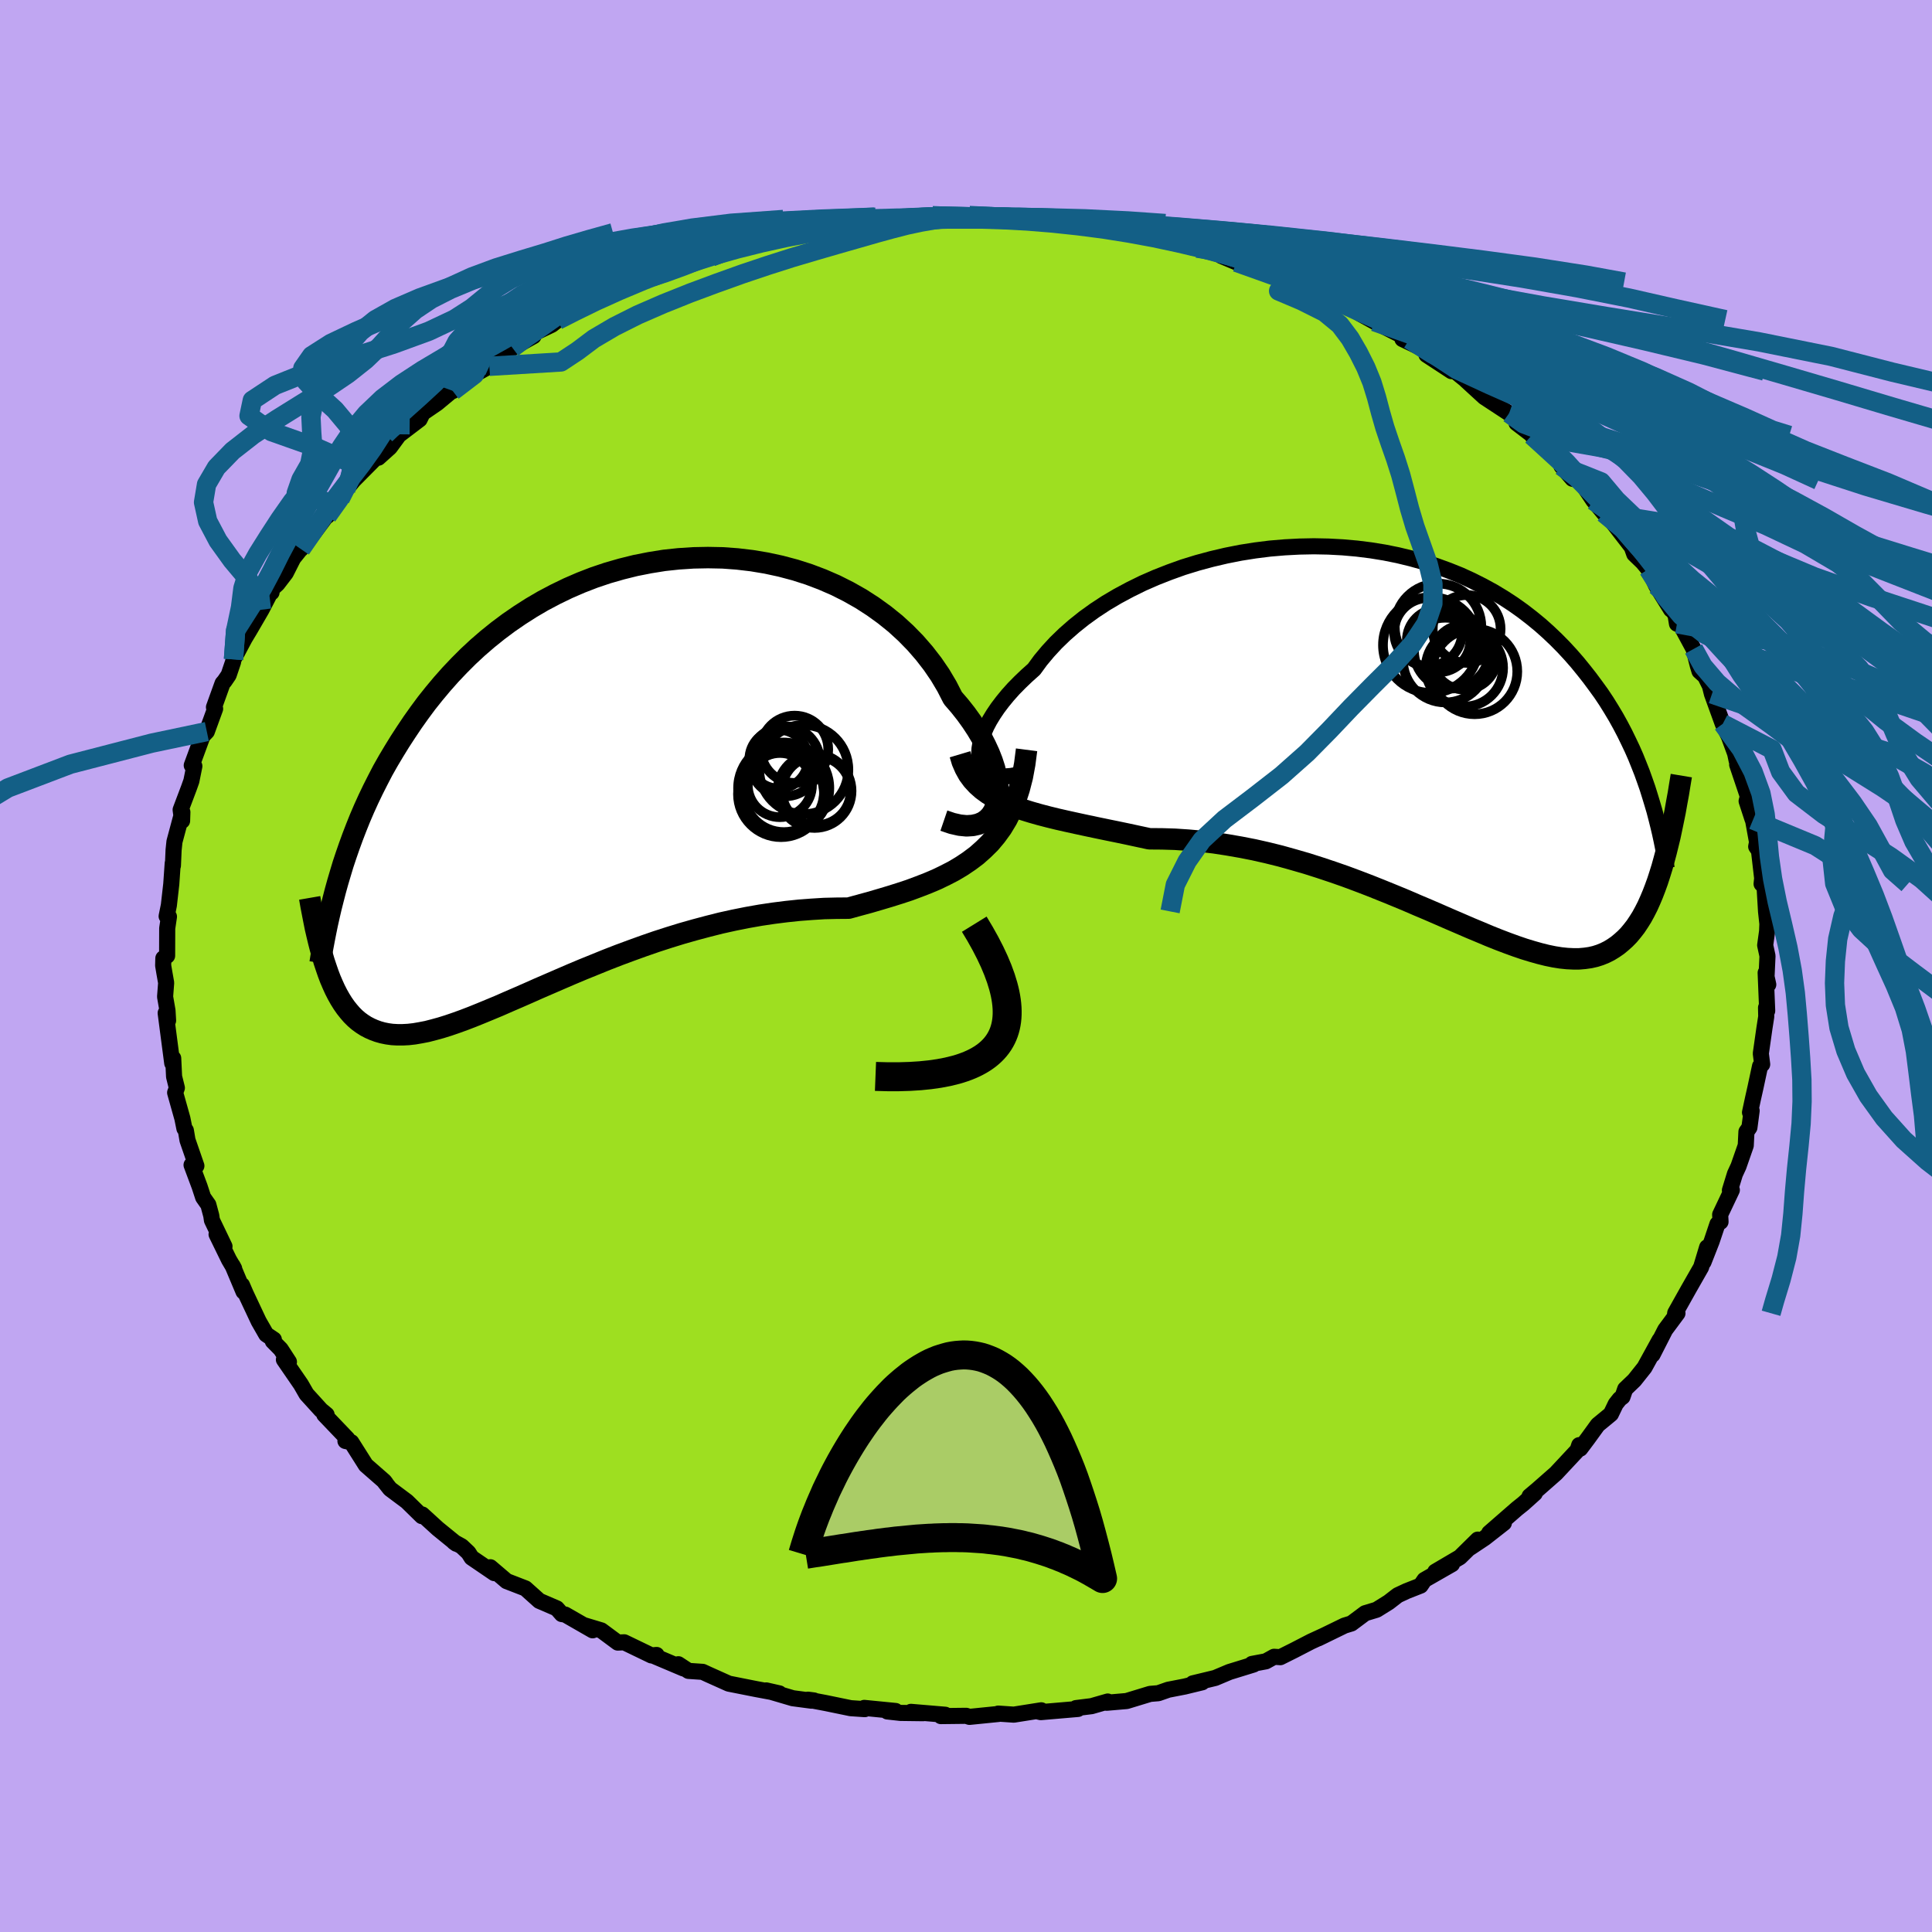 <svg xmlns="http://www.w3.org/2000/svg" width="500" height="500" viewBox="-100 -100 200 200"><defs><clipPath id="c"><path d="m41.55 3.22.15-.56.08-.6.01-.65-.05-.69-.12-.72-.18-.75-.25-.77-.31-.79-.37-.8-.42-.82-.49-.82-.54-.82-.59-.82-.65-.82-.7-.81-.62-1.21-.7-1.18-.78-1.14-.86-1.11-.93-1.07-1-1.02-1.06-.97-1.13-.91-1.19-.86-1.24-.8-1.29-.73-1.33-.67-1.38-.6-1.4-.53-1.44-.46-1.47-.39-1.48-.32-1.5-.25-1.52-.18-1.51-.11-1.52-.03-1.52.03-1.52.1-1.5.16-1.49.24-1.47.29-1.45.36-1.43.41-1.4.47-1.37.53-1.34.58-1.3.63-1.27.67-1.23.72-1.19.76-1.15.79-1.11.83-1.07.86-1.03.89-.98.91-.94.94-.9.95-.86.97-.82.98-.79.99-.74 1-.71 1-.67 1-.65 1-.61.99-.59.99-.56.99-.52 1-.5.99-.47.98-.45.99-.42.98-.39.97-.37.96-.35.96-.33.95-.31.93-.28.93-.27.91-1.21 8.85.21.61.22.58.24.56.24.53.26.51.27.48.28.45.3.43.31.39.32.37.34.34.36.31.37.27.39.25.4.21.43.19.44.16.46.13.49.1.51.07.53.03h.56l.58-.03.62-.07.64-.11.67-.13.7-.18.73-.2.77-.24.79-.27.83-.3.86-.33.89-.36.92-.38.96-.4.98-.43 1.02-.44 1.05-.46 1.08-.48 1.11-.48 1.13-.49 1.16-.5 1.19-.5 1.21-.49 1.23-.5 1.26-.49 1.27-.47 1.3-.47 1.3-.45 1.33-.43 1.33-.41 1.34-.38 1.35-.36 1.35-.34 1.36-.3 1.35-.27 1.36-.24 1.34-.2 1.34-.17 1.33-.14 1.31-.1 1.29-.08 1.28-.03 1.25-.01 1.09-.3 1.07-.29 1.06-.31 1.04-.31 1.02-.32 1-.33.97-.36.95-.37.92-.39.89-.43.87-.45.82-.49.79-.53.76-.57.71-.63"/></clipPath><clipPath id="b"><path d="m-43.67 2.31-.04-.47.03-.5.09-.53.15-.56.21-.58.27-.61.33-.62.39-.64.44-.65.5-.66.55-.67.6-.67.66-.67.7-.67.75-.67.68-.93.76-.91.83-.9.91-.88.97-.85 1.04-.83 1.11-.8 1.16-.76 1.22-.72 1.27-.68 1.32-.65 1.35-.59 1.4-.55 1.42-.51 1.46-.45 1.48-.4 1.49-.35 1.51-.3 1.52-.24 1.52-.19 1.53-.13 1.52-.08 1.51-.03 1.5.03 1.48.08 1.47.13 1.44.18 1.42.23 1.39.28 1.36.33 1.33.37 1.29.42 1.26.46 1.22.49 1.18.54 1.13.57 1.1.6 1.06.64 1.01.66.97.69.92.71.89.73.84.75.81.77.77.78.73.79.69.79.66.81.63.8.6.81.58.8.54.81.51.82.49.82.46.83.43.82.4.82.39.82.36.82.33.82.32.81.29.81.28.8.25.8 1.46 6.63-.21.76-.23.74-.23.71-.25.69-.25.65-.27.64-.27.6-.29.57-.3.55-.32.51-.32.48-.35.45-.35.42-.38.39-.39.35-.4.33-.42.29-.44.27-.46.23-.49.2-.5.16-.53.12-.56.08-.58.05h-.61l-.63-.03-.67-.07-.69-.11-.73-.15-.76-.19-.78-.22-.82-.25-.85-.29-.88-.32-.92-.35-.95-.38-.97-.41-1.01-.42-1.04-.45-1.07-.46-1.1-.48-1.13-.49-1.16-.49-1.18-.51-1.21-.5-1.23-.5-1.25-.5-1.28-.49-1.29-.48-1.32-.46-1.32-.44-1.35-.43-1.35-.39-1.36-.38-1.37-.34-1.37-.31-1.38-.27-1.38-.24-1.37-.21-1.36-.16-1.36-.12-1.35-.09-1.33-.04-1.31-.01-1.12-.24-1.11-.24-1.1-.23-1.08-.22-1.06-.22-1.04-.22-1.02-.22-1-.22-.97-.22-.94-.23-.92-.24-.88-.25-.84-.26-.81-.28-.77-.31"/></clipPath><filter id="a"><feTurbulence baseFrequency=".05" numOctaves="3" result="noise" type="noise"/><feDisplacementMap in="SourceGraphic" in2="noise" scale="2"/></filter></defs><rect width="100%" height="100%" x="-100" y="-100" fill="#C0A6F2"/><path fill="#9EDF20" stroke="#000" stroke-linejoin="round" stroke-width="1.667" d="m82.85 1.56.2.36L82.78.7l.16 3.94-.12-.33.02.93-.19 1.22-.37 2.6.14 1.12-.22.19-.47 2.19-.26 1.16-.31 1.44.17-.18-.23 1.74-.31.44-.07 1.42-.75 2.15-.37.8-.52 1.69.2-.03-1.21 2.55.04.74-.32.23-.6 1.79-.84 2.14.37-1.52-.62 2.06-1.29 2.26-1.39 2.48-.04.28.27-.25-1.27 1.71-1.31 2.57.73-1.51-1.56 2.84-1.05 1.32-.95.91-.28.81-.29.22-.41.52-.5 1.04-1.36 1.12-1.03 1.42-.78 1.04-.11-.36-.17.52-2.24 2.4-1.9 1.67-.83.7.54-.3-1.19 1.07-.65.52-2.88 2.51 1.52-1.03-1.98 1.55-1.5 1 .78-.83-1.85 1.82-2.55 1.5 1.73-.78-2.85 1.63-.4.59-1.45.57-.92.43-.93.72-1.25.78-1.19.36-1.42 1.06-.72.22-2.73 1.33.66-.32-1.39.64-1.74.9-1.44.72-.65-.04-.85.47-1.44.27.17.06-2.5.77-1.47.62-2.32.56.97-.11-1.81.44-1.7.33-1.03.36-.85.07-2.43.74-2.08.18.12-.13-1.67.48-1.61.2.2.09-3.85.33-.34-.08.39-.11-2.84.45-1.61-.11.01.04-2.99.3-.34-.11-2.62.03.45-.14-3.55-.3 1.26.14-2.34-.03-1.36-.15.85-.05-3.24-.32.05.13-1.46-.1-2.57-.53-1.85-.35.62.08-.22.03-1.97-.26-2.75-.81 1.36.31-2.42-.45-2.82-.56-2.14-.96-.56-.26-1.47-.1-1.05-.69.54.44-3-1.27.21-.13-.53.05-2.82-1.36-.67.03-1.7-1.26-1.86-.56.96.55-2.84-1.63-.35-.05-.52-.59-1.81-.78-1.44-1.29-1.94-.75-1.69-1.44.41.61-2.35-1.6-.33-.52-.7-.66-.8-.44.25.18-1.93-1.57-1.6-1.46-.04.17-1.55-1.52-1.74-1.3-.57-.72.13.14-.16-.21-1.91-1.67-1.5-2.37-.61-.13.2-.23-2.39-2.5.24.01-.58-.48-1.5-1.65-.58-1.01-1.76-2.56.52.23-.85-1.31-.82-.83.11-.17-.79-.53-.78-1.36-1.35-2.87-.38-.88.16.68-1.14-2.71.17.32-.54-.92-1.28-2.62.82 1.25-1.3-2.71-.07-.48-.3-1.12-.54-.77-.37-1.13-.83-2.22.5.09-.92-2.66-.17-1.01-.15-.2-.21-1.04-.75-2.67.18-.49-.29-1.17-.09-1.9-.1.51-.68-5.19.25.78-.06-1.03-.25-1.44.11-1.44-.18-1.02-.13-.77.02-.75.39-.26.01-2.84.18-1.21-.24-.04.23-1.13.25-2.2.15-2.16.02.25.07-1.62.09-.86.82-3.06-.03.9-.15-1.14.85-2.25.26-.73.31-1.54-.27-.08 1.2-3.26-.11.25.47-.49.86-2.36-.12-.16.89-2.47.2-.23.43-.63.46-1.36.04-.26 1.16-2.18.53-.88 1.21-2.08 1-1.93.04.14-.07-.27.68-.62.86-1.12.78-1.54 1.28-1.59-.49.65.85-1.03 2.69-3.6-.81 1.2 1.82-2.57-.49.81.58-.94.81-.99 2.74-2.76-.17.42 1.19-1.07.97-1.32.07-.03 2.04-1.55.32-.65 1.5-1.03 1.55-1.29.06.04 1.19-1.13 2.6-1.43-.54.25-.11.07 2.77-1.97.27-.26 2.18-1.21-1.25.32 3.14-1.5.6-.47 1.46-.86.3-.03 2.96-1.35-1.39.5 3.38-1.5.01-.1 3.1-1.15-.57-.03 1.91-.3 1.15-.78-.4.43 2.86-1.32 1.49-.33-.32.25 2.81-.92.02-.3 2.24-.33.23-.16 1.61-.2 1.1-.57.63.08 3.85-.69-1.15.3 3.05-.65.04-.18 1.9-.18.8-.06 3.2.06h-1.67l4.92-.34-1.61.04.91-.14 2.87.2-.03-.08 1.63-.25-.66.1 3.47.15 1.38.11 1.23-.1 1.95.25 1.21.15.63.07.67.2 2.06.03 2.63.53-.67.03 2.46.38.69.07.8.31 1.87.24 2.24.53.42.34.55.09 2.72.74.03.16-.27-.1 1.56.66.9.19 3.81 1.59.03-.23 1.99.69-.47-.19 1.77.72 2.87 1.35-1.34-.31 1.92.71 1.37.83 1.07.59.38.21 2.19 1.12 1.42.72-.71-.04 2.98 1.42-.49.21 2.58 1.69h.36l2.29 1.85-1.17-.93 1.93 1.77 2.56 1.68.98.65-.21.36 1.86 1.42.11.11-.38-.26.6.57 3.18 2.84-.72-.23 1.14 1.31.77.16 1.41 2.11.08.09.99 1.2.5.27.52.82 1.87 2.42.26.73.89.86.58.71.8 1.7 1.53 2.47h.06l.4.5.16.97.28-.06 1.44 2.67.44 1.74.17.56 1 .9-.36-.26.44.88.21.84 1.12 3.09.64 1.33.64 1.74.16.75.49 1.25-.44-.85 1.11 3.3-.13.48.61 1.87.05.07.42 2.31-.09.46.29.43.33 2.85-.06.58h.29l.17 2.85.14 1.29-.03.76-.2 1.45.24 1.11-.12 2.6.2.36" filter="url(#a)"/><path fill="#fff" d="m-43.67 2.31-.04-.47.03-.5.09-.53.15-.56.21-.58.27-.61.33-.62.39-.64.44-.65.5-.66.55-.67.6-.67.66-.67.7-.67.75-.67.68-.93.76-.91.83-.9.91-.88.97-.85 1.04-.83 1.11-.8 1.16-.76 1.22-.72 1.27-.68 1.32-.65 1.35-.59 1.4-.55 1.42-.51 1.46-.45 1.48-.4 1.49-.35 1.51-.3 1.52-.24 1.52-.19 1.53-.13 1.52-.08 1.51-.03 1.5.03 1.48.08 1.47.13 1.44.18 1.42.23 1.39.28 1.36.33 1.33.37 1.29.42 1.26.46 1.22.49 1.18.54 1.13.57 1.1.6 1.06.64 1.01.66.97.69.92.71.89.73.84.75.81.77.77.78.73.79.69.79.66.81.63.8.6.81.58.8.54.81.51.82.49.82.46.83.43.82.4.82.39.82.36.82.33.82.32.81.29.81.28.8.25.8 1.46 6.63-.21.76-.23.74-.23.71-.25.69-.25.65-.27.64-.27.6-.29.57-.3.55-.32.51-.32.48-.35.45-.35.42-.38.39-.39.35-.4.33-.42.29-.44.27-.46.23-.49.2-.5.16-.53.12-.56.08-.58.05h-.61l-.63-.03-.67-.07-.69-.11-.73-.15-.76-.19-.78-.22-.82-.25-.85-.29-.88-.32-.92-.35-.95-.38-.97-.41-1.01-.42-1.04-.45-1.07-.46-1.1-.48-1.13-.49-1.16-.49-1.18-.51-1.21-.5-1.23-.5-1.25-.5-1.28-.49-1.29-.48-1.32-.46-1.32-.44-1.35-.43-1.35-.39-1.36-.38-1.37-.34-1.37-.31-1.38-.27-1.38-.24-1.37-.21-1.36-.16-1.36-.12-1.35-.09-1.33-.04-1.31-.01-1.12-.24-1.11-.24-1.1-.23-1.08-.22-1.06-.22-1.04-.22-1.02-.22-1-.22-.97-.22-.94-.23-.92-.24-.88-.25-.84-.26-.81-.28-.77-.31" filter="url(#a)" transform="translate(45.08 -23.86)"/><path fill="#fff" d="m41.55 3.22.15-.56.08-.6.01-.65-.05-.69-.12-.72-.18-.75-.25-.77-.31-.79-.37-.8-.42-.82-.49-.82-.54-.82-.59-.82-.65-.82-.7-.81-.62-1.21-.7-1.18-.78-1.14-.86-1.11-.93-1.07-1-1.02-1.06-.97-1.13-.91-1.19-.86-1.24-.8-1.29-.73-1.33-.67-1.38-.6-1.4-.53-1.44-.46-1.47-.39-1.48-.32-1.5-.25-1.52-.18-1.51-.11-1.52-.03-1.52.03-1.52.1-1.5.16-1.49.24-1.47.29-1.45.36-1.43.41-1.4.47-1.37.53-1.34.58-1.3.63-1.27.67-1.23.72-1.19.76-1.15.79-1.11.83-1.07.86-1.03.89-.98.91-.94.94-.9.95-.86.97-.82.98-.79.99-.74 1-.71 1-.67 1-.65 1-.61.99-.59.99-.56.99-.52 1-.5.99-.47.98-.45.99-.42.98-.39.97-.37.96-.35.96-.33.95-.31.93-.28.93-.27.91-1.21 8.85.21.61.22.58.24.56.24.53.26.51.27.48.28.45.3.43.31.39.32.37.34.34.36.31.37.27.39.25.4.21.43.19.44.16.46.13.49.1.51.07.53.03h.56l.58-.03.62-.07.64-.11.67-.13.7-.18.73-.2.77-.24.79-.27.83-.3.86-.33.89-.36.92-.38.96-.4.98-.43 1.02-.44 1.05-.46 1.08-.48 1.11-.48 1.13-.49 1.16-.5 1.19-.5 1.21-.49 1.23-.5 1.26-.49 1.27-.47 1.3-.47 1.3-.45 1.33-.43 1.33-.41 1.34-.38 1.35-.36 1.35-.34 1.36-.3 1.35-.27 1.36-.24 1.34-.2 1.34-.17 1.33-.14 1.31-.1 1.29-.08 1.28-.03 1.25-.01 1.09-.3 1.07-.29 1.06-.31 1.04-.31 1.02-.32 1-.33.97-.36.95-.37.92-.39.89-.43.87-.45.82-.49.79-.53.76-.57.71-.63" filter="url(#a)" transform="translate(-38.48 -19.72)"/><g fill="none" stroke="#000" transform="translate(45.08 -23.86)"><path stroke-linejoin="round" stroke-width="1.667" d="m-39.74 4.07-.69.12-.62.05-.55-.03-.49-.1-.43-.16-.36-.23-.29-.28-.23-.33-.17-.38-.1-.42-.04-.47.03-.5.09-.53.15-.56.21-.58.27-.61.33-.62.39-.64.44-.65.5-.66.55-.67.6-.67.66-.67.7-.67.75-.67.68-.93.76-.91.83-.9.91-.88.97-.85 1.04-.83 1.11-.8 1.16-.76 1.22-.72 1.27-.68 1.32-.65 1.35-.59 1.4-.55 1.42-.51 1.46-.45 1.48-.4 1.49-.35 1.51-.3 1.52-.24 1.52-.19 1.53-.13 1.52-.08 1.51-.03 1.5.03 1.48.08 1.47.13 1.44.18 1.42.23 1.39.28 1.36.33 1.33.37 1.29.42 1.26.46 1.22.49 1.18.54 1.13.57 1.1.6 1.06.64 1.01.66.97.69.92.71.89.73.84.75.81.77.77.78.73.79.69.79.66.81.63.8.6.81.58.8.54.81.51.82.49.82.46.83.43.82.4.82.39.82.36.82.33.82.32.81.29.81.28.8.25.8.24.79.23.78.2.77.19.76.18.76.16.74.15.74.14.72.13.72.11.7" filter="url(#a)"/><path stroke-linejoin="round" stroke-width="2.222" d="m-45.7 1.94.23.77.3.69.35.63.42.57.48.52.53.47.59.43.63.39.69.36.72.32.77.31.81.28.84.26.88.25.92.24.94.23.97.22 1 .22 1.02.22 1.04.22 1.06.22 1.08.22 1.1.23 1.11.24 1.12.24 1.31.01 1.33.04 1.35.09 1.36.12 1.36.16 1.37.21 1.38.24 1.38.27 1.37.31 1.37.34 1.36.38 1.35.39 1.35.43 1.32.44 1.32.46 1.29.48 1.28.49 1.25.5 1.23.5 1.21.5 1.18.51 1.16.49 1.13.49 1.1.48 1.07.46 1.04.45 1.01.42.97.41.95.38.92.35.88.32.85.29.82.25.78.22.76.19.73.15.69.11.67.07.63.03h.61l.58-.05.56-.08.53-.12.5-.16.49-.2.46-.23.44-.27.42-.29.4-.33.39-.35.38-.39.35-.42.35-.45.32-.48.32-.51.3-.55.29-.57.27-.6.27-.64.25-.65.25-.69.23-.71.23-.74.21-.76.21-.78.2-.81.2-.82.18-.85.18-.87.18-.88.16-.91.17-.92.15-.93.16-.96" filter="url(#a)"/><circle cx="3.039" cy="-9.364" r="4.952" clip-path="url(#b)" filter="url(#a)"/><circle cx="3.789" cy="-11.244" r="4.482" clip-path="url(#b)" filter="url(#a)"/><circle cx="7.569" cy="-6.624" r="4.42" clip-path="url(#b)" filter="url(#a)"/><circle cx="5.199" cy="-8.764" r="3.904" clip-path="url(#b)" filter="url(#a)"/><circle cx="2.764" cy="-10.714" r="3.522" clip-path="url(#b)" filter="url(#a)"/><circle cx="6.749" cy="-11.029" r="3.512" clip-path="url(#b)" filter="url(#a)"/><circle cx="4.539" cy="-7.809" r="4.386" clip-path="url(#b)" filter="url(#a)"/><circle cx="3.839" cy="-9.839" r="3.284" clip-path="url(#b)" filter="url(#a)"/><circle cx="6.514" cy="-6.999" r="4.006" clip-path="url(#b)" filter="url(#a)"/><circle cx="6.529" cy="-8.109" r="3.358" clip-path="url(#b)" filter="url(#a)"/></g><g fill="none" stroke="#000" transform="translate(-38.48 -19.72)"><path stroke-linejoin="round" stroke-width="2.222" d="m36.19 4.67.85.29.79.18.71.07.64-.04.57-.13.5-.21.43-.3.36-.37.29-.44.22-.5.15-.56.08-.6.01-.65-.05-.69-.12-.72-.18-.75-.25-.77-.31-.79-.37-.8-.42-.82-.49-.82-.54-.82-.59-.82-.65-.82-.7-.81-.62-1.21-.7-1.18-.78-1.14-.86-1.11-.93-1.07-1-1.02-1.06-.97-1.13-.91-1.19-.86-1.24-.8-1.29-.73-1.33-.67-1.38-.6-1.4-.53-1.44-.46-1.47-.39-1.48-.32-1.5-.25-1.52-.18-1.51-.11-1.52-.03-1.52.03-1.52.1-1.5.16-1.49.24-1.47.29-1.45.36-1.43.41-1.4.47-1.37.53-1.34.58-1.3.63-1.27.67-1.23.72-1.19.76-1.15.79-1.11.83-1.07.86-1.03.89-.98.91-.94.94-.9.95-.86.97-.82.98-.79.99-.74 1-.71 1-.67 1-.65 1-.61.99-.59.99-.56.99-.52 1-.5.99-.47.98-.45.99-.42.98-.39.97-.37.96-.35.96-.33.95-.31.93-.28.93-.27.91-.25.9-.23.89-.22.87-.2.86-.19.85-.17.83-.16.82-.15.8-.14.79-.12.77" filter="url(#a)"/><path stroke-linejoin="round" stroke-width="2.222" d="m44.75-2.66-.19 1.47-.25 1.35-.32 1.24-.37 1.14-.43 1.05-.48.96-.53.88-.59.81-.62.74-.68.67-.71.63-.76.57-.79.53-.82.49-.87.45-.89.43-.92.39-.95.37-.97.36-1 .33-1.02.32-1.04.31-1.06.31-1.07.29-1.09.3-1.25.01-1.28.03-1.29.08-1.31.1-1.33.14-1.34.17-1.34.2-1.36.24-1.35.27-1.36.3-1.35.34-1.35.36-1.34.38-1.33.41-1.33.43-1.3.45-1.3.47-1.27.47-1.26.49-1.23.5-1.21.49-1.19.5-1.16.5-1.13.49-1.11.48-1.08.48-1.05.46-1.02.44-.98.43-.96.4-.92.38-.89.36-.86.33-.83.3-.79.27-.77.24-.73.2-.7.18-.67.13-.64.11-.62.07-.58.03h-.56l-.53-.03-.51-.07-.49-.1-.46-.13-.44-.16-.43-.19-.4-.21-.39-.25-.37-.27-.36-.31-.34-.34-.32-.37-.31-.39-.3-.43-.28-.45-.27-.48-.26-.51-.24-.53-.24-.56-.22-.58-.21-.61-.21-.63-.19-.65-.19-.67-.18-.7-.17-.71-.17-.73-.15-.75-.15-.77-.15-.78-.14-.81" filter="url(#a)"/><circle cx="19.724" cy="-1.469" r="3.626" clip-path="url(#c)" filter="url(#a)"/><circle cx="22.804" cy="1.601" r="3.828" clip-path="url(#c)" filter="url(#a)"/><circle cx="19.329" cy="1.926" r="4.454" clip-path="url(#c)" filter="url(#a)"/><circle cx="19.214" cy=".991" r="3.322" clip-path="url(#c)" filter="url(#a)"/><circle cx="22.984" cy="1.581" r="3.564" clip-path="url(#c)" filter="url(#a)"/><circle cx="19.624" cy="1.701" r="4.156" clip-path="url(#c)" filter="url(#a)"/><circle cx="19.094" cy="-1.689" r="3.04" clip-path="url(#c)" filter="url(#a)"/><circle cx="20.734" cy="-2.714" r="3.484" clip-path="url(#c)" filter="url(#a)"/><circle cx="19.609" cy="1.306" r="4.722" clip-path="url(#c)" filter="url(#a)"/><circle cx="21.689" cy="-.614" r="4.614" clip-path="url(#c)" filter="url(#a)"/></g><g fill="none" stroke="#135F86" stroke-linejoin="round" stroke-width="2"><path d="m-.59-77.46 2.04-.14 2.7.07 2.95.17 2.94.26 2.84.33 2.83.39 2.98.43 3.24.5 3.53.55 3.69.62 3.64.68 3.42.75 3.18.8 3.08.85 3.26.87 3.72.93 4.33.99 4.98 1.1 5.54 1.22 5.93 1.36 6.17 1.48 6.28 1.67" filter="url(#a)"/><path d="m-.59-77.46 1.98-.14 2.48.07 2.67.17 2.88.26 3.14.33 3.41.39 3.56.44 3.6.5 3.55.56 3.48.62 3.47.69 3.57.75 3.76.8 4.02.85 4.35.89 4.84.93 5.61 1.02 6.63 1.11 7.63 1.24 8.06 1.37 7.45 1.5 6.33 1.63 7.39 1.75" filter="url(#a)"/><path d="m-3.46-77.66 2.38.06 2.62.07 2.92.13 3.03.19 3.08.26 3.1.34 3.13.41 3.19.48 3.26.54 3.28.6 3.26.65 3.2.71 3.13.78 3.11.86 3.12.93 3.19 1 3.3 1.05 3.43 1.11 3.62 1.16 3.81 1.23 3.94 1.29 3.96 1.39 3.78 1.48 3.45 1.54 3.06 1.57 2.83 1.54 2.9 1.49 3.32 1.47 4 1.57 4.51 1.74 4.55 1.94" filter="url(#a)"/><path d="m-3.46-77.66 2.43.06 2.71.07 3.06.12 3.07.19 2.91.26 2.78.33 2.73.4 2.78.47 2.88.53 2.99.59L28-74l3.25.69 3.39.76 3.49.84 3.51.92 3.45.99 3.28 1.04 3.04 1.09 2.79 1.12 2.64 1.17 2.66 1.23 2.96 1.34 3.53 1.48 4.25 1.68 4.52 1.86 2.62 1.59" filter="url(#a)"/><path d="m-9.21-77.28 1.98-.04 2.61-.09 2.76-.08 2.75-.01 2.81.08 2.96.16 3.18.24 3.38.31 3.47.38 3.46.44 3.33.5 3.16.56 2.97.63 2.85.69 2.78.76 2.82.81 2.92.86 3.1.92 3.32.98 3.54 1.06 3.71 1.16 3.83 1.26 3.84 1.37 3.78 1.45 3.71 1.52 3.67 1.54 3.65 1.56 3.49 1.5 2.86 1.29 1.74.54" filter="url(#a)"/><path d="m-15-76.21 2.76-.58 2.51-.3 2.53-.17 2.62-.12 2.67-.06 2.7-.01 2.73.07 2.76.14 2.84.23 2.92.3 3 .36 3.03.43 3.03.49 3.03.55 3.05.62 3.1.68 3.18.75 3.25.8 3.31.85 3.38.89 3.48.96 3.65 1.03 3.84 1.13 3.98 1.24 4.01 1.37 3.95 1.48 3.74 1.55 3.1 1.49 1.81 1.15m6.51 43.76 6.44 2.67 3.85 2.47-.09 2.41-.89 2.42-.54 2.36L90-.51l-.09 2.27.09 2.29.37 2.34.71 2.37 1.01 2.37 1.32 2.33 1.64 2.28 2.02 2.25 2.47 2.21 2.87 2.21 3.08 2.22 2.98 2.23 2.49 2.25 1.69 2.25.76 2.25-.05 2.23-.63 2.19-.95 2.12-1.04 2.05-.83 1.94-.29 1.82.27 1.71v1.56l-1.48.89" filter="url(#a)"/><path d="m-26.34-73.42 2-.96 1.12-.72 1.69-.6 2.67-.5 3.26-.39 3.34-.31 3.16-.22 2.94-.16 2.81-.09 2.84-.02 2.94.04 3.09.1 3.23.17 3.36.24 3.46.31 3.52.38 3.58.44 3.63.51 3.66.58 3.7.63 3.72.7 3.75.76 3.79.84 3.89.91 4.02.98L57-68.76l4.31 1.09 4.38 1.14 4.45 1.2 4.57 1.28 4.82 1.37 5.17 1.5 5.46 1.6 5.57 1.66 5.4 1.58 4.77 1.27 4.21.71" filter="url(#a)"/><path d="m-26.34-73.42 2.49-.95 2.59-.72 2.78-.6 2.81-.5 2.7-.4 2.56-.31 2.44-.23 2.35-.16 2.34-.09 2.4-.04 2.52.03 2.66.09 2.78.16 2.87.22 2.95.29 3 .36 3.07.43 3.11.49 3.13.55 3.13.61 3.14.65 3.21.72 3.32.8 3.45.9 3.49.98 3.49 1.06 3.59 1.1 3.95 1.15 4.04 1.25" filter="url(#a)"/><path d="m-26.34-73.42 2.57-.95 2.53-.72 2.72-.6 2.79-.5 2.73-.4 2.61-.31 2.48-.23 2.39-.16 2.35-.09 2.4-.03 2.51.03 2.68.09 2.82.16 2.96.22 3.05.29 3.1.37 3.11.43 3.06.49 2.98.56 2.89.61 2.83.66 2.85.73 2.93.81 3.07.89 3.17.99 3.24 1.05 3.27 1.09 3.23 1.1 2.97 1.07 2.24.87" filter="url(#a)"/><path d="m-31.12-71.67-2.88-.68-.03-.87 2.52-.77 3.56-.64 3.39-.55 2.87-.48 2.6-.44 2.7-.39 2.98-.32 3.23-.26 3.36-.18 3.39-.13 3.4-.05h3.45l3.61.08 3.88.17 4.26.24 4.68.31 4.91.38 4.72.42 4.25.48 5.03.61" filter="url(#a)"/><path d="m-32.46-71.34 1.3-.42 1.87-.68 1.99-.78 1.76-.73 1.62-.65 1.75-.56 2.09-.49 2.46-.44 2.76-.38 2.94-.31 3.05-.25 3.14-.18 3.22-.11 3.29-.04 3.37.03 3.45.11 3.52.18 3.59.25 3.68.33 3.79.39 3.95.45 4.15.51 4.45.57 4.79.65 5.23.74 5.71.82 6.03.87 5.56.8 3.58.58" filter="url(#a)"/><path d="m-35.56-70.19-.62-1.08 2.32-.91 2.83-.78 2.89-.7 2.83-.67 2.74-.62 2.65-.57 2.62-.5 2.63-.41 2.64-.34 2.67-.26 2.72-.18 2.81-.11 2.95-.05 3.15.02 3.37.08 3.58.14 3.72.21 3.78.28 3.8.35 3.83.42 3.9.49 4.09.54 4.36.6 4.71.65 5.1.71 5.44.79 5.67.89 5.69 1 5.35 1.06 4.74 1.08 5.2 1.15" filter="url(#a)"/><path d="m-42.28-66.85 1.79-.91 2.17-1.06 2.44-1.1 2.5-1.05 2.45-.95 2.39-.85 2.39-.76 2.44-.69 2.52-.63 2.58-.57 2.63-.5 2.61-.43 2.57-.34 2.5-.27 2.43-.2 2.39-.12 2.38-.06 2.42.01 2.49.07 2.54.14 2.6.21 2.63.28 2.64.34 2.64.42 2.61.48 2.57.55 2.5.59 2.43.65 2.4.71 2.44.79 2.58.89 2.73 1 2.75 1.07 2.51 1.07 2.3 1.16" filter="url(#a)"/><path d="m-46.95-63.99 1.49-1.12 1.78-1.24 1.67-1.18 1.8-1.14 2.12-1.1 2.41-1.03 2.55-.95 2.54-.86 2.5-.78 2.47-.71 2.52-.66 2.6-.59 2.7-.53 2.76-.46 2.76-.37 2.69-.3 2.58-.22 2.46-.15 2.43-.09 2.54-.03 2.83.03 3.16.1 3.35.14 3.19.19 3.16.21" filter="url(#a)"/><path d="m-49.34-62.08-1-.46-.14-1.14 1.57-1.28 2.63-1.26 2.85-1.22 2.57-1.16 2.17-1.1 1.82-1.03 1.67-.96 1.76-.87 2.04-.79 2.45-.72 2.85-.65 3.14-.59 3.29-.52 3.29-.45 3.18-.37 3.03-.29 2.9-.22 2.83-.15 2.85-.08 2.99-.01 3.21.05 3.47.11 3.72.18 3.93.24 4.07.31 4.18.4 4.29.48 4.44.58 4.68.69 5.29.79" filter="url(#a)"/><path d="m-49.34-62.08 7.41-.45 1.71-1.13 1.69-1.27 2.14-1.26 2.41-1.21 2.64-1.15 2.77-1.11 2.77-1.03 2.68-.96 2.59-.87 2.51-.8 2.43-.72 2.31-.67 2.1-.6 1.88-.54 1.68-.46 1.52-.39 1.41-.3 1.32-.23 1.18-.16 1.02-.1.84-.03.69.03.53.09.3.15.16.19" filter="url(#a)"/><path d="m-53.13-59.52 2.24-1.71.54-1.22.26-1.23.97-1.27 1.8-1.25 2.17-1.21 2.1-1.16 1.82-1.1 1.58-1.03 1.52-.96 1.7-.87 2.05-.8 2.46-.72 2.85-.65 3.17-.59 3.36-.52 3.44-.44 3.45-.36 3.41-.29 3.38-.21 3.4-.14 3.47-.08h3.62l3.8.05 4.02.13 4.24.19 4.47.26 4.69.34 4.9.4 5.05.48 5.13.54 5.14.58 5.17.62 5.25.66 5.4.73 5.3.83 3.94.72" filter="url(#a)"/><path d="m-53.19-59.56.41-1.13.71-1.3 1.24-1.38 1.01-1.36.61-1.3.6-1.22 1.05-1.14 1.56-1.05 1.87-.96 1.97-.88 2.04-.81 2.22-.77 2.52-.73 2.77-.67 2.85-.61 2.79-.56 2.67-.49 2.65-.45 2.82-.39 3.17-.31 3.74-.22 4.74-.13 6.01-.04" filter="url(#a)"/><path d="m-58.6-55.04.02-2.06 1.99-1.78 1.68-1.55.95-1.45.57-1.41.71-1.36 1.16-1.3 1.64-1.23 2.01-1.15 2.28-1.05 2.5-.98 2.65-.89 2.69-.83 2.58-.78 2.41-.72 2.22-.67 2.14-.6 2.25-.55 2.53-.49 2.93-.43 3.35-.36 3.71-.3 3.97-.23 4.15-.16 4.28-.1 4.42-.04 4.54.04 4.58.12 4.46.22 3.85.27" filter="url(#a)"/><path d="m-58.67-55.01-1.03-1.53.72-1.52 1.68-1.46 2.18-1.37 2.41-1.31 2.4-1.27 2.26-1.26 2.14-1.23 2.09-1.21 2.1-1.16 2.14-1.12 2.18-1.05 2.18-.98 2.21-.89 2.24-.82 2.35-.75 2.52-.68 2.75-.63 2.95-.57 3.09-.49 3.13-.41 3.08-.33 2.95-.24 2.62-.17 2.13-.1 2.41.02" filter="url(#a)"/><path d="m-58.67-55.01-1.49-1.55.98-1.53 2.27-1.47 2.24-1.38 1.7-1.32 1.18-1.29.97-1.27 1.1-1.24 1.48-1.2 1.97-1.16 2.37-1.11 2.63-1.04 2.75-.96 2.77-.89 2.79-.81 2.83-.74 2.93-.66 3.06-.6 3.18-.53 3.25-.46 3.26-.38 3.21-.3 3.14-.23 3.12-.15 3.18-.09 3.36-.02 3.59.05 3.87.1 4.08.18 4.27.24 4.46.31 4.77.4 5.13.48 5.45.58 5.61.69 6.38.79" filter="url(#a)"/><path d="m-64.21-49.29.87-2.64-3.96-1.76-4.61-1.63-2.31-1.63.34-1.61 2.35-1.55 3.71-1.49 4.35-1.43 4.27-1.37 3.59-1.31 2.65-1.25 1.81-1.16 1.32-1.08 1.24-1 1.47-.91 1.87-.84 2.26-.8 2.48-.75 2.49-.69 2.31-.63 2.17-.56 2.29-.51 2.91-.5 4.02-.5 5.42-.39" filter="url(#a)"/><path d="m-64.79-48.35.99-1.99.39-2.05.12-1.94.58-1.78 1.35-1.63 2-1.52 2.33-1.42 2.3-1.35 2.04-1.31 1.7-1.27 1.47-1.24 1.44-1.21 1.63-1.17 1.94-1.12 2.27-1.06 2.53-.99 2.69-.9 2.78-.84 2.83-.75 2.88-.7 2.98-.63 3.11-.58 3.28-.5 3.44-.41 3.5-.33 3.37-.24 2.94-.18 2.33-.1 2.68.02" filter="url(#a)"/><path d="m-66.12-46.59 1.26-1.77 1.07-1.93.57-1.97-.02-1.9-.71-1.77-1.37-1.64L-67-59.1l-1.32-1.42-.33-1.36.91-1.3 1.99-1.27 2.61-1.24 2.77-1.21 2.58-1.18 2.29-1.15 2.13-1.09 2.23-1.02 2.51-.93 2.66-.83 2.46-.74 2.16-.69 2.33-.68 2.48-.69" filter="url(#a)"/><path d="m-65.31-47.79-4.02-1.17.49-1.4.9-1.58.33-1.64-.12-1.64-.08-1.64.32-1.6.75-1.56.96-1.5.97-1.44.96-1.38 1.15-1.31 1.55-1.25 2.08-1.17 2.52-1.09 2.76-1 2.82-.92 2.78-.86 2.77-.8 2.8-.74 2.83-.69 2.86-.63 2.9-.57 3.09-.52 3.48-.47 3.97-.41 4.25-.33 4.23-.22 5.51-.2" filter="url(#a)"/><path d="m-68.85-43.16 2.29-3.32 1.39-2.06 1.3-1.72 1.28-1.66 1.18-1.65 1.06-1.65 1.03-1.64 1.09-1.6 1.24-1.56 1.46-1.5 1.73-1.45 2.02-1.38 2.29-1.32 2.51-1.24 2.63-1.16 2.64-1.09 2.58-1 2.49-.93 2.44-.86 2.42-.79 2.43-.74 2.47-.68 2.5-.62 2.53-.57 2.56-.5 2.64-.44 2.75-.37 2.92-.31 3.08-.24 3.23-.17 3.35-.11 3.41-.05 3.48.02 3.67.12 4.13.27" filter="url(#a)"/><path d="m-72.93-36.88-.2-1.57-1.25-1.65-1.59-1.89-1.46-2.03-1.07-2.03-.43-1.95.31-1.85 1.03-1.76 1.66-1.71 2.14-1.67 2.48-1.63 2.59-1.61 2.51-1.56 2.23-1.51 1.84-1.46 1.45-1.39 1.2-1.33 1.15-1.27 1.33-1.18 1.66-1.11 2.01-1.02 2.27-.94 2.44-.87 2.52-.81 2.63-.76 2.77-.7 2.98-.63 3.24-.58 3.58-.52 3.94-.47 4.19-.42 4.23-.33 4.24-.22 4.96-.21" filter="url(#a)"/><path d="m-75.83-31.74.22-2.98 1.54-2.42 1.26-1.99.96-1.81.88-1.77.95-1.78 1.05-1.81 1.1-1.85 1.09-1.87 1.05-1.87 1.07-1.84 1.19-1.76 1.4-1.68 1.67-1.59 1.95-1.49 2.17-1.42 2.29-1.36 2.34-1.31 2.35-1.27 2.38-1.22 2.43-1.19 2.48-1.14 2.52-1.08 2.53-1.01 2.48-.93 2.45-.86 2.47-.78 2.57-.71 2.73-.66 2.94-.6 3.11-.52 3.24-.44 3.44-.32 3.79-.24 4.18-.25" filter="url(#a)"/><path d="m-75.83-31.74.22-2.97.51-2.42.25-1.98.56-1.8.97-1.76 1.12-1.78 1.17-1.8 1.29-1.84 1.53-1.87 1.85-1.87 2.1-1.84 2.15-1.77 2.03-1.68 1.75-1.59 1.51-1.49 1.38-1.42 1.45-1.35 1.71-1.31 2.01-1.26 2.29-1.24 2.45-1.19 2.5-1.16 2.5-1.1 2.51-1.03 2.51-.94 2.5-.85 2.49-.77 2.55-.71 2.84-.68 3.45-.67 4.46-.63m-61.37 52.24-5.7 1.2-8.42 2.18-6.47 2.46-4.13 2.5-3.35 2.44-3.78 2.38-4.2 2.31-3.81 2.28-2.7 2.27-1.42 2.26-.61 2.3-.46 2.34-.83 2.39-1.43 2.41-2.04 2.4-2.66 2.39-3.34 2.36-3.97 2.34-4.31 2.34-4.21 2.35-3.69 2.31-2.96 2.23-2.18 2.07-1.37 1.86-.65 1.75-.65 2.01-3.08 2.92M78.34-25.07l1.92 2.63 1.22 2.34.81 2.22.44 2.18.23 2.17.21 2.22.33 2.29.47 2.35.57 2.38.55 2.39.44 2.35.32 2.32.21 2.28.18 2.25.16 2.23.13 2.24.02 2.26-.1 2.29-.22 2.33-.25 2.35-.21 2.34-.17 2.3-.23 2.26-.4 2.25-.59 2.29-.67 2.2-.37 1.31m-5-61.02 5.1 2.64.89 2.33 1.63 2.23 2.85 2.18 3.43 2.18 3.5 2.22L98.93-9l2.62 2.36 2.06 2.38 1.82 2.39 1.96 2.35 2.33 2.32 2.59 2.28 2.55 2.26 2.23 2.24 1.78 2.24 1.39 2.27 1.12 2.3.95 2.33.84 2.34.84 2.33.96 2.31 1.2 2.27 1.44 2.27 1.57 2.29 1.48 2.3.77 2.36-.18 3.04" filter="url(#a)"/><path d="m77.22-28.16 10.11 3.47 7.98 2.5 3.93 2.24 3.44 2.28 3.71 2.36 3.25 2.4 1.96 2.41.44 2.41-.66 2.39-.99 2.35-.62 2.31.1 2.28.89 2.3 1.54 2.33 2.05 2.36 2.43 2.37 2.75 2.34 3.06 2.29 3.36 2.22 3.5 2.2 3.24 2.19 2.38 2.19.97 2.19-.47 2.19-.77 2.29 1.53 2.61 6.75 2.89" filter="url(#a)"/><path d="m75.32-32.82.98 1.78 1.47 1.72 2.41 2.07 3.17 2.27 3.09 2.32 2.26 2.31 1.15 2.32.23 2.34-.23 2.37-.18 2.39.26 2.4.97 2.38 1.76 2.34 2.49 2.29L98.11.73l3 2.24 2.53 2.3 1.69 2.4.78 2.48.13 2.43-.09 2.26.05 1.97.67 1.77M73.6-35.43l12.48 2.29 1.9 1.93-.15 1.92.29 2.11 1.21 2.25 1.95 2.31 2.4 2.32 2.68 2.35 2.8 2.37 2.71 2.39 2.47 2.4 2.17 2.4L108.62-6l2.52 2.36 3.54 2.32 5.07 2.3 6.7 2.31 7.93 2.34L142.69 8l7.72 2.38 6.36 2.35 4.6 2.3 2.79 2.23 1.17 2.19.06 2.2-.26 2.22.1 2.19.15 1.9 1.59 1.16" filter="url(#a)"/><path d="m71.45-39.37 2.31 2.14 4.66 2 6.12 1.95 6.02 1.95 4.68 2.01 3.07 2.11 2.18 2.22 2.22 2.27 2.68 2.32 2.96 2.35 2.81 2.37 2.41 2.39 2.1 2.4 2.16 2.41 2.65 2.38 3.44 2.37 4.19 2.33 4.57 2.31 4.41 2.32 3.79 2.34 3.08 2.38 2.72 2.38 2.86 2.36 3.32 2.3 3.72 2.23 3.78 2.2 3.62 2.21 3.2 2.23 2.03 2.19.15 1.91 2.76 1.16" filter="url(#a)"/><path d="m70.65-41.07 1.78 2.87 1.62 1.94 2.44 1.92 4.22 2.05 6.23 2.15 7.3 2.24 6.81 2.32 5.19 2.36 3.24 2.35 1.69 2.33.76 2.29.34 2.28.21 2.28.25 2.31.57 2.34 1.23 2.36 2.24 2.37 3.42 2.37 4.5 2.33 5.19 2.3 5.29 2.27 4.8 2.26 3.88 2.25 2.89 2.27 2.17 2.3 1.9 2.35 1.92 2.38 1.85 2.37 1.54 2.3 1.21 2.21 1.03 2.08.94 1.45" filter="url(#a)"/><path d="m70.65-41.07 1.92 2.88 2.23 1.94 2.36 1.93 1.79 2.05 1.36 2.16 1.61 2.26 2.36 2.32 3.2 2.36 3.69 2.36 3.73 2.33 3.38 2.3 2.85 2.29 2.34 2.29 1.91 2.32 1.55 2.34 1.24 2.37.93 2.37.64 2.36.4 2.34.29 2.31.36 2.28.58 2.27.93 2.27 1.28 2.29 1.53 2.31 1.58 2.34 1.38 2.35.95 2.35.41 2.32-.15 2.3-.66 2.28-1.09 2.3-1.15 2.33-.35 2.38.98 3.05M66.03-46.88l10.19 1.65 5.52 2.16 4.29 2.24 3.28 2.15 2.7 2.07 2.79 2.04 2.96 2.07 2.74 2.13 2.17 2.22 1.71 2.28 1.79 2.32 2.53 2.33 3.73 2.32 5 2.28 5.93 2.26 6.2 2.26 5.74 2.29 4.73 2.33 3.49 2.36 2.41 2.39 1.7 2.39L148.92 2l1.03 2.29.77 2.24.59 2.23.65 2.24 1.28 2.2 4.48 1.78" filter="url(#a)"/><path d="m66.03-46.88 1.99 1.66 1.89 2.17 1.75 2.24 1.63 2.16 1.63 2.07 1.75 2.05 1.91 2.09 2.03 2.15 2.05 2.22 1.94 2.29 1.73 2.32 1.46 2.34 1.23 2.31 1.06 2.3 1 2.28.99 2.28.99 2.3.97 2.33.9 2.37.84 2.38.83 2.37.85 2.34.88 2.3.78 2.26.54 2.24.29 2.22.23 2.22.44 2.25.59 2.36.19 2.59.18 2.64M64.96-48.17l1.91 1.35 4.09 1.76L76.88-43l5.89 2.16 4.7 2.14 3.31 2.09 2.38 2.08 2.2 2.1 2.63 2.17 3.27 2.23 3.68 2.28 3.63 2.33 3.17 2.33 2.5 2.32 1.9 2.31 1.52 2.29 1.34 2.3 1.28 2.32 1.26 2.34 1.32 2.36 1.61 2.38 2.13 2.36 2.82 2.35 3.36 2.31 3.44 2.28 2.93 2.26 1.98 2.25.95 2.27.24 2.31.01 2.36.18 2.4.66 2.4 1.55 2.32 3.05 2.3 4.92 2.94" filter="url(#a)"/><path d="m61.64-51.75 2.17 1.62 2.44 1.86 2.37 2.01 2.17 2.09 2.11 2.11 2.29 2.1 2.55 2.07 2.66 2.02 2.52 2 2.19 1.99 1.85 2.02 1.65 2.08 1.6 2.15 1.65 2.22 1.78 2.27 1.98 2.3 2.27 2.34 2.65 2.36 2.98 2.39 3.19 2.42 3.12 2.45 2.61 2.49 1.61 2.44.66 2.05 2.13.6" filter="url(#a)"/><path d="m61.64-51.75 4.1 1.63 1.58 1.88 2.11 2.02 3.13 2.11 3.7 2.12 3.61 2.11 2.99 2.08 2.25 2.04 1.73 2.02 1.62 2.02 1.84 2.05 2.24 2.11 2.67 2.17 3.05 2.23 3.37 2.29 3.62 2.32 3.78 2.35 3.86 2.39 3.89 2.4 3.9 2.41 3.85 2.4 3.68 2.38 3.34 2.32 2.81 2.26 2.15 2.24 1.51 2.29.97 2.46.61 2.62.06 2.66-2.27 2.53M58.58-54.93l14.58 2.57 4.48 1.91 1.97 1.72.76 1.72.33 1.83.53 1.95 1.15 2.03 1.96 2.06 2.65 2.05 3 2.04 3 2.05 2.88 2.1 2.92 2.17 3.32 2.24 4.08 2.32 5 2.35 5.71 2.33 5.83 2.27 5.17 2.17 4.05 2.12 3.58 2.15 4.55 2.4 4.6 2.73" filter="url(#a)"/><path d="m58.58-54.93 2.94 2.6 2.37 1.93 2.1 1.75 1.79 1.77 1.58 1.87 1.55 1.98 1.69 2.06 1.9 2.08 2.11 2.09 2.24 2.09 2.29 2.12 2.26 2.17 2.23 2.22 2.22 2.27 2.26 2.31 2.33 2.33 2.38 2.32 2.35 2.3 2.22 2.29 1.98 2.3L103-9.76l1.28 2.34 1 2.37.82 2.38.78 2.37.75 2.35.7 2.32.57 2.27.45 2.25.42 2.22.51 2.23.56 2.26.41 2.38.02 2.59.42 2.65" filter="url(#a)"/><path d="m58.58-54.93 2.83 2.6 1.97 1.93 1.73 1.75 1.75 1.76 1.89 1.87 1.97 1.98 1.93 2.06 1.82 2.08 1.73 2.08 1.64 2.09 1.56 2.12 1.51 2.16 1.46 2.22 1.44 2.27 1.42 2.31 1.37 2.33 1.28 2.31 1.14 2.31.97 2.29.83 2.29.74 2.31.73 2.34.82 2.37.95 2.38 1.07 2.38 1.07 2.35.95 2.31.7 2.27.43 2.24.28 2.22.27 2.2.29 2.2.2 2.34.57 2.94" filter="url(#a)"/><path d="m58.96-54.67 1.62.98 1.61 1.6 1.62 1.79 1.6 1.9 1.64 1.99 1.71 2.05 1.82 2.08 1.95 2.08 2.08 2.06 2.14 2.03 2.1 1.99 1.97 1.97 1.73 2 1.51 2.06 1.38 2.13 1.38 2.21 1.51 2.25 1.68 2.28 1.76 2.32 1.62 2.38 1.32 2.4 1.2 2.22 1.59 1.4M56.22-57.21l3.06 1.08 5.99 1.18 4.3 1.36 2.04 1.56 1.12 1.74 1.31 1.86 1.99 1.97 2.9 2.03 3.94 2.07 4.97 2.08 5.81 2.06 6.2 2.04 6.03 2.01 5.41 2 4.57 2.02 3.82 2.07 3.33 2.14 3.14 2.21 3.08 2.26 3.07 2.3 3.12 2.33 3.44 2.38 4.23 2.39 5.42 2.35 6.35 2.36 3.31 3" filter="url(#a)"/><path d="m56.22-57.21 1.5 1.08 3.1 1.18 5.27 1.36 5.98 1.56 5.04 1.74 4.09 1.86 4.31 1.97 5.52 2.03 6.68 2.07 6.78 2.08 5.6 2.06 3.73 2.04 2.17 2.01 1.69 2 2.49 2.02 4.06 2.07 5.58 2.14 6.46 2.21 6.58 2.26 6.29 2.3 5.84 2.33 5.2 2.38 4.25 2.39 3.49 2.35 3.76 2.36 7.28 3" filter="url(#a)"/><path d="m48.16-63.48 2.65 1.74 3.42 1.58 3.43 1.52 3.11 1.51 2.69 1.51 2.39 1.55 2.39 1.59 2.78 1.64 3.46 1.68 4.07 1.75 4.3 1.81 4.04 1.91 3.36 1.98 2.58 2.02 2.02 2.04 1.96 2.02 2.43 2.02 3.11 2.04 3.48 2.09 3.16 2.21 2.72 2.41 3.59 2.57 6.14 2.29" filter="url(#a)"/><path d="m45.89-64.86 3.61 1.49 2.87 1.6 3.01 1.58 3.08 1.54 2.96 1.54 2.67 1.54 2.29 1.58 1.91 1.62 1.62 1.66 1.43 1.72 1.36 1.79 1.38 1.85 1.46 1.93 1.58 1.99 1.71 2.02 1.84 2.06 1.98 2.07 2.09 2.09 2.17 2.14 2.19 2.19 2.08 2.26 1.84 2.31 1.48 2.35 1.11 2.34.83 2.29.75 2.23.94 2.19 1.29 2.22 1.51 2.34 1.27 2.46.72 2.27" filter="url(#a)"/><path d="m45.89-64.86 2.38 1.5 3.12 1.61 3.77 1.58 3.76 1.55 3.24 1.55 2.61 1.55 2.12 1.59 1.78 1.62 1.57 1.68 1.48 1.74 1.51 1.8 1.68 1.87 1.98 1.94 2.35 1.99 2.68 2.04 2.9 2.06 2.89 2.1 2.61 2.12 2.15 2.16 1.61 2.21 1.15 2.26.95 2.3 1.06 2.32 1.43 2.32 1.96 2.31 2.42 2.28 2.68 2.28 2.62 2.3 2.26 2.34 1.68 2.39 1.05 2.43.56 2.44.44 2.39.84 2.29 1.56 2.21.8 2.8" filter="url(#a)"/><path d="m42.28-66.7 4.69 1.66 4.77 1.61 3.78 1.6 3.3 1.57 3.39 1.56 3.57 1.54 3.44 1.55 3 1.57 2.46 1.62 2.1 1.67 2.1 1.71 2.52 1.78 3.25 1.86 4.08 1.92 4.8 1.98 5.19 2.03 5.25 2.05 5.05 2.07 4.81 2.09 4.69 2.13 4.71 2.18 4.68 2.26 4.4 2.32 3.81 2.36 3.13 2.35 2.7 2.29 2.84 2.22 3.4 2.15 3.64 2.18 2.96 2.41 3.5 2.76M34.71-70.61l-2.35.73 2.38 1.01 2.38 1.19 1.58 1.3 1.06 1.41.86 1.48.77 1.53.63 1.54.48 1.56.41 1.55.45 1.57.54 1.6.57 1.62.53 1.67.46 1.73.46 1.78.55 1.85.68 1.92.7 1.98.49 2.02-.01 2.05-.7 2.07-1.4 2.1-1.95 2.14-2.2 2.19-2.23 2.26-2.21 2.33-2.33 2.36-2.65 2.35-2.97 2.31-2.93 2.22-2.33 2.16-1.54 2.19-1.22 2.43-.54 2.76" filter="url(#a)"/><path d="m27.98-72.85 3.61 1.29 2.49.89 2.14.88 2.21 1 2.48 1.14 2.86 1.27 3.36 1.37L51-63.56l4.32 1.51 4.54 1.53 4.48 1.54 4.16 1.55 3.73 1.57 3.29 1.58 2.94 1.62L81.19-51l2.63 1.71 2.59 1.77 2.64 1.83 2.79 1.91 3.1 1.97 3.56 2.02 4.07 2.05 4.45 2.06 4.46 2.07 3.97 2.1 3.05 2.16 2.01 2.25 1.39 2.36 1.69 2.45 3.03 2.45 4.34 2.35 2.31 2.29" filter="url(#a)"/><path d="m23.94-74.31 5.19.83 2.68.9 2.59.91 2.43.89 2.16.92 2.03 1 2.1 1.11 2.31 1.22 2.56 1.33 2.83 1.41 3.1 1.48 3.35 1.5 3.57 1.53 3.72 1.53 3.75 1.53L72-54.67l3.58 1.57 3.46 1.61 3.35 1.65 3.25 1.67 3.14 1.71 3.19 1.83 3.72 2.05 4.78 2.45 5.54 3.23" filter="url(#a)"/><path d="m18.06-75.82 3.26.62 2.84.66 3.14.65 3.35.68 3.2.77 2.82.88 2.51.96 2.41 1.03 2.51 1.07 2.72 1.11 2.89 1.14 3.03 1.21 3.15 1.28 3.31 1.38 3.5 1.49 3.67 1.56 3.77 1.58 3.76 1.52 3.59 1.42 3.47 1.4 3.76 1.52 3.52 1.61" filter="url(#a)"/><path d="m14.91-76.27 2.98.49 2.87.6 2.84.64 2.86.65 2.85.71 2.81.79 2.78.88 2.79.97 2.88 1.03 3.03 1.08 3.23 1.12 3.47 1.17L54-64.9l3.87 1.32 3.93 1.4 3.84 1.47 3.66 1.53 3.45 1.55 3.35 1.54 3.45 1.53 3.82 1.54 4.45 1.61 5.3 1.72 6.23 1.85 6.99 1.99 7.08 2.12 4.79 1.95" filter="url(#a)"/><path d="m10.22-77.06 2.49.32 2.68.45 2.84.51 2.73.58 2.5.61 2.33.65 2.33.69 2.48.78 2.7.85 2.9.94 3.04 1.01 3.13 1.05 3.17 1.1 3.25 1.13 3.37 1.19 3.54 1.26 3.69 1.37 3.71 1.49 3.61 1.6 3.54 1.65 3.66 1.55 3.61 1.23 1.81.69" filter="url(#a)"/><path d="m.35-77.69 4.37.22 3.39.22 2.79.26 2.53.34 2.56.41 2.75.49 2.98.55 3.04.6 2.95.65 2.72.71 2.52.77 2.45.86 2.59.93 2.92.99 3.37 1.06 3.84 1.1 4.2 1.14 4.36 1.21 4.25 1.28 3.97 1.37 3.6 1.49 3.33 1.58 3.27 1.6 3.41 1.54 3.62 1.4 3.83 1.33 4.11 1.84" filter="url(#a)"/></g><path fill="none" stroke="#000" stroke-linejoin="round" stroke-width="3" d="M-9.37 11.43Q11.08 12.24.855-4.328" filter="url(#a)"/><path fill="#AC6" stroke="#000" stroke-linejoin="round" stroke-width="3" d="m-16.9 60.88.15-.5.15-.5.16-.5.16-.5.17-.5.18-.51.19-.51.19-.5.21-.51.2-.5.22-.51.22-.5.22-.51.24-.5.24-.49.24-.5.25-.49.26-.49.26-.48.27-.48.27-.47.28-.47.28-.46.29-.46.29-.45.3-.44.3-.44.3-.42.31-.42.32-.41.31-.4.32-.39.33-.38.33-.37.33-.36.34-.35.33-.34.34-.32.35-.31.35-.3.35-.28.35-.28.35-.25.36-.24.36-.23.36-.21.36-.2.36-.18.37-.16.37-.15.37-.12.37-.11.37-.1.37-.07.37-.05.37-.03.38-.02.37.01.37.03.38.05.37.07.38.09.37.12.37.14.38.16.37.19.37.21.37.23.37.26.37.29.36.31.37.34.36.37.36.39.36.42.36.45.36.48.35.5.35.54.35.56.35.6.34.62.34.66.34.69.33.72.33.75.33.78.33.82.32.85.31.89.31.92.31.95.31.99.3 1.03.29 1.06.29 1.1.29 1.13.28 1.17.28 1.21-.32-.19-.31-.18-.31-.18-.31-.18-.31-.17-.31-.17-.31-.16-.31-.15-.31-.15-.31-.15-.31-.14-.31-.13-.31-.14-.31-.12-.31-.13-.31-.11-.31-.12-.31-.11-.31-.1-.31-.1-.31-.1-.31-.09-.31-.09-.31-.09-.31-.08-.31-.07-.31-.08-.31-.07-.31-.06-.31-.06-.31-.06-.31-.06-.32-.05-.31-.05-.31-.04-.31-.04-.31-.04-.31-.03-.31-.04-.31-.03-.31-.02-.31-.02-.31-.02-.31-.02-.31-.02-.31-.01-.31-.01h-.31l-.31-.01h-.62l-.31.01h-.31l-.31.01-.31.01-.31.01-.31.02-.31.01-.31.02-.31.02-.31.02-.31.02-.31.03-.31.03-.32.03-.31.03-.31.03-.31.03-.31.03-.31.04-.31.04-.31.03-.31.04-.31.04-.31.04-.31.05-.31.04-.31.04-.31.05-.31.04-.31.05-.31.04-.31.05-.31.05-.31.05-.31.05-.31.04-.31.05-.31.05-.31.05-.31.05-.31.05-.31.05-.31.05-.31.05-.31.04-.32.05-.31.05-.31.05" filter="url(#a)"/></svg>